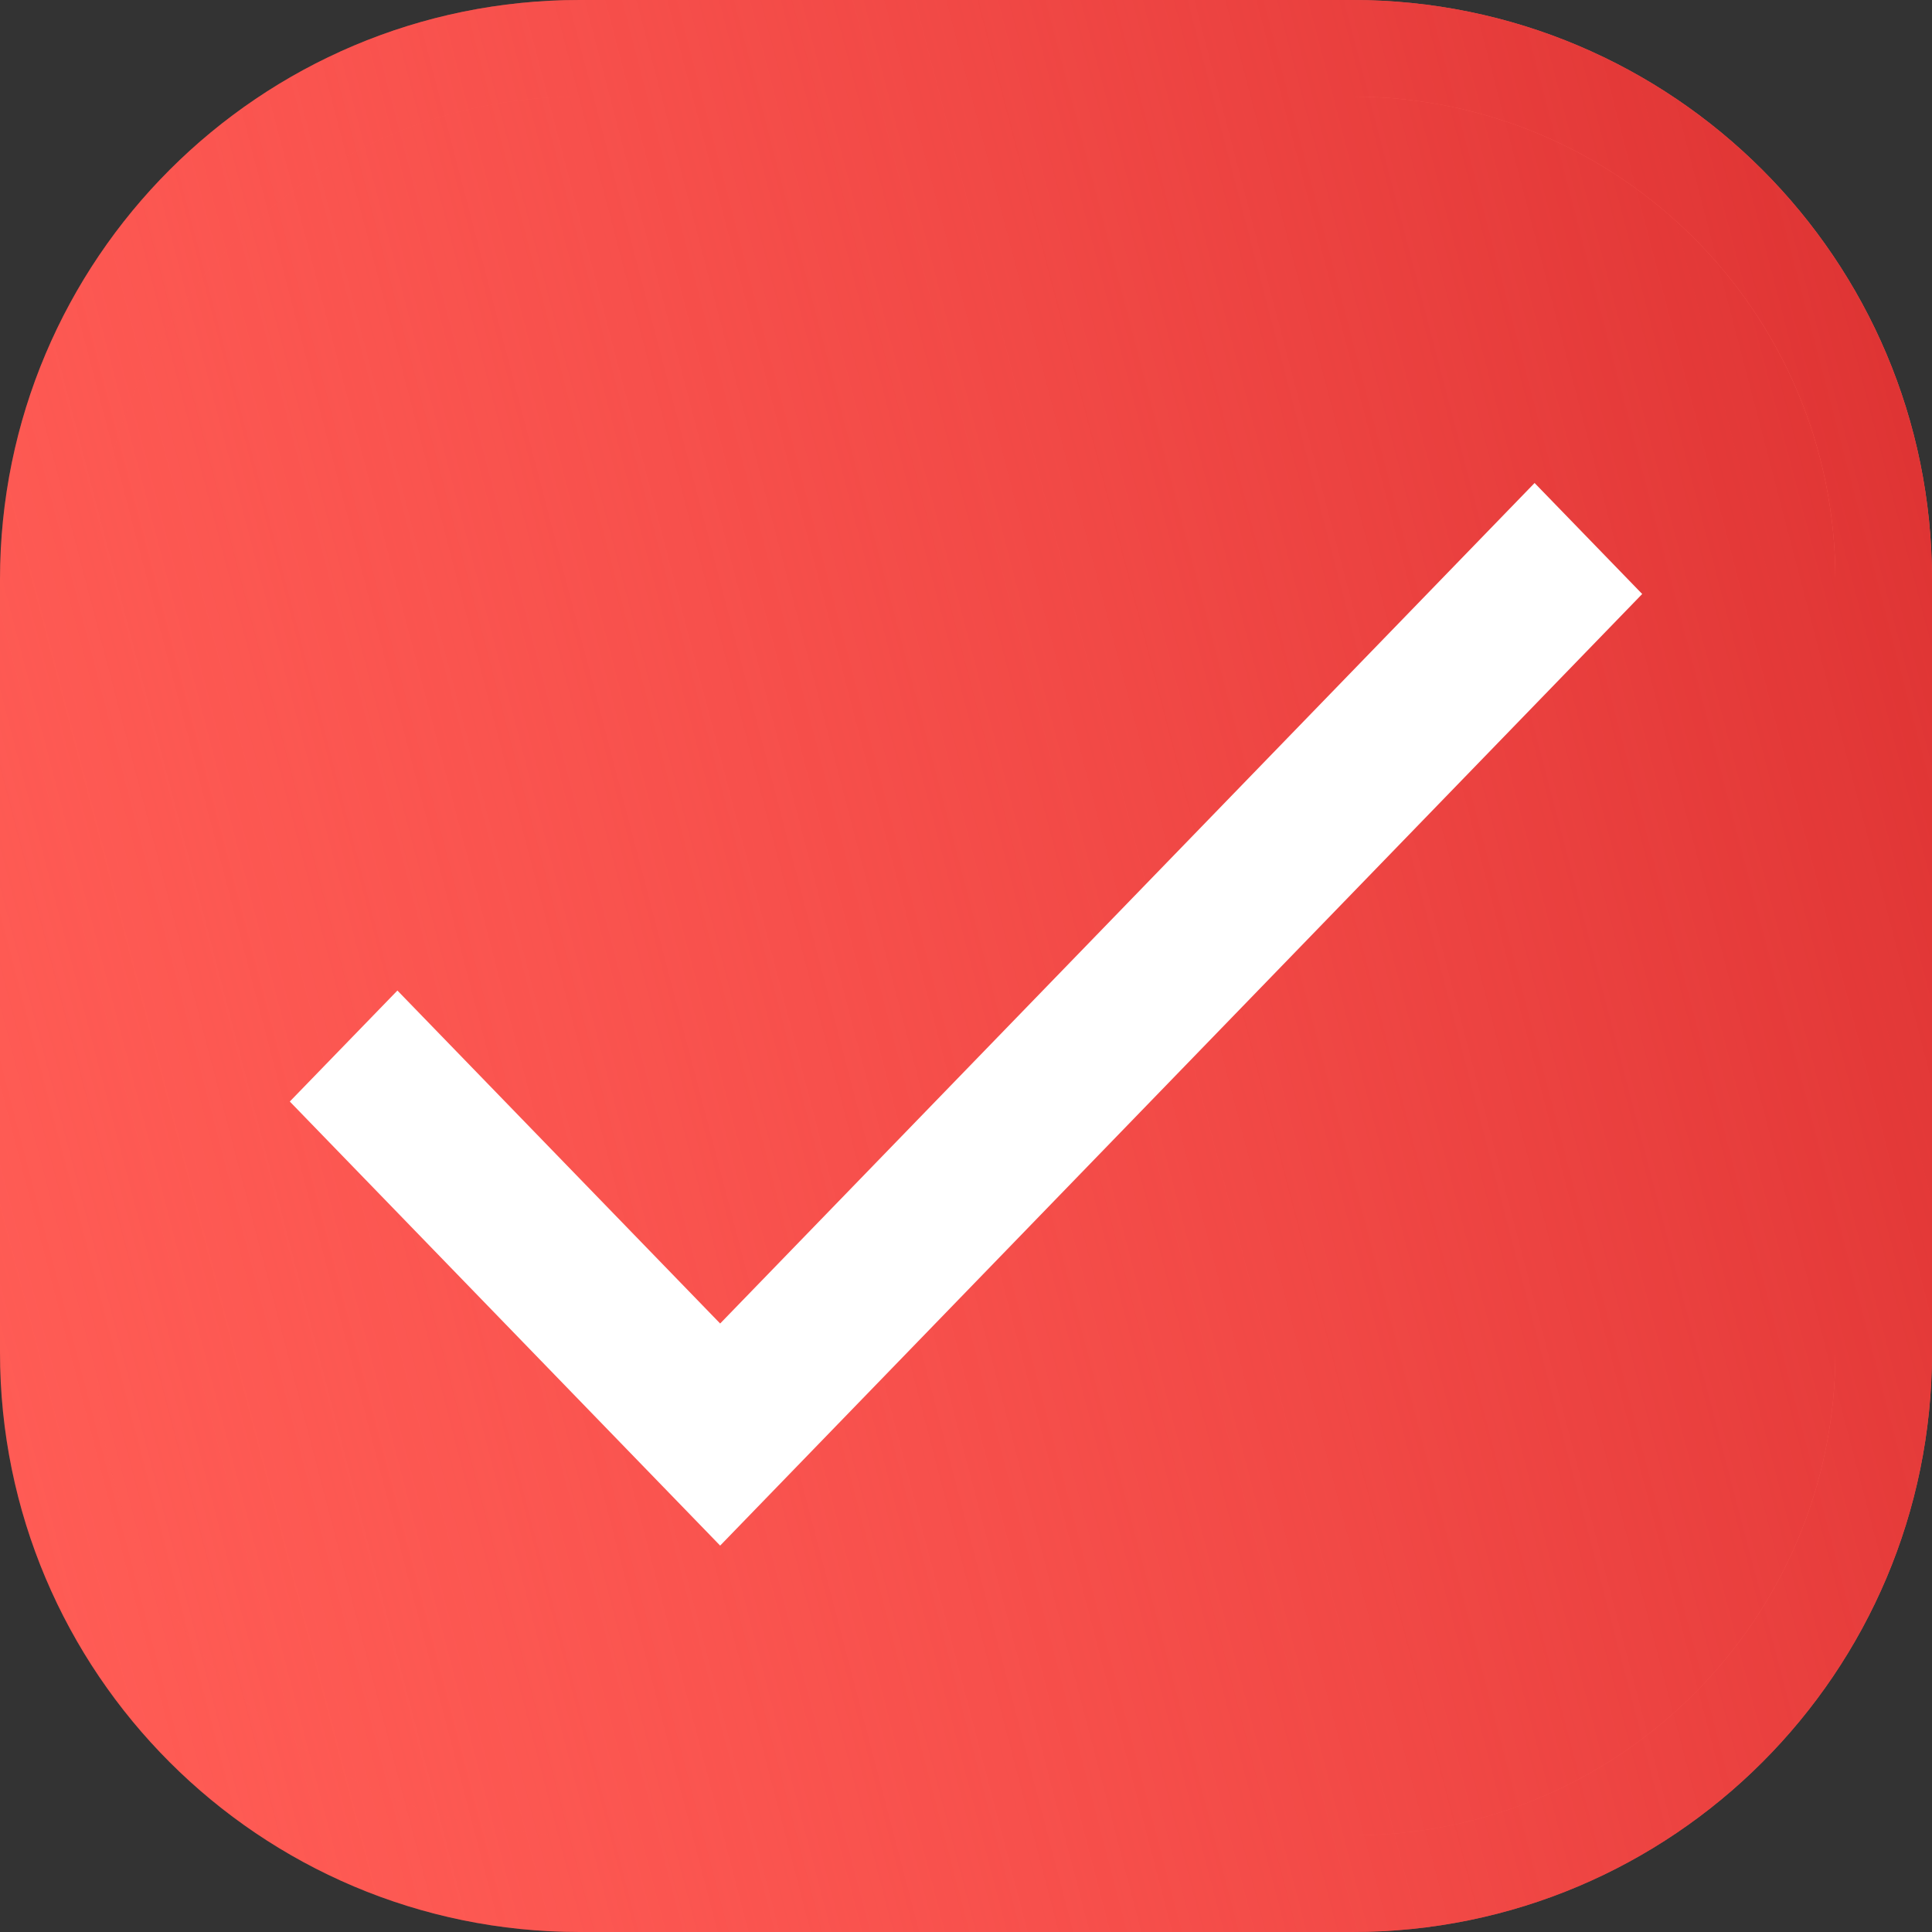 <svg width="20" height="20" viewBox="0 0 20 20" fill="none" xmlns="http://www.w3.org/2000/svg">
<rect x="0" y="0" width="20" height="20" fill="#333333" stroke="none"/>
<path d="M0.5 6C0.5 2.962 2.962 0.5 6 0.5H14C17.038 0.5 19.5 2.962 19.5 6V14C19.5 17.038 17.038 19.5 14 19.5H6C2.962 19.5 0.5 17.038 0.5 14V6Z" fill="#FF5E56"/>
<path d="M0.5 6C0.5 2.962 2.962 0.5 6 0.5H14C17.038 0.5 19.5 2.962 19.5 6V14C19.5 17.038 17.038 19.5 14 19.5H6C2.962 19.5 0.5 17.038 0.5 14V6Z" fill="url(#paint0_linear)"/>
<path d="M0.5 6C0.5 2.962 2.962 0.5 6 0.5H14C17.038 0.5 19.5 2.962 19.5 6V14C19.5 17.038 17.038 19.5 14 19.5H6C2.962 19.5 0.5 17.038 0.5 14V6Z" stroke="#FF5E56"/>
<path d="M0.5 6C0.5 2.962 2.962 0.5 6 0.5H14C17.038 0.5 19.5 2.962 19.5 6V14C19.5 17.038 17.038 19.5 14 19.5H6C2.962 19.5 0.5 17.038 0.5 14V6Z" stroke="url(#paint1_linear)"/>
<path d="M7.455 13.701L4.114 10.254L3 11.403L7.455 16L17 6.149L15.886 5L7.455 13.701Z" fill="white"/>
<defs>
<linearGradient id="paint0_linear" x1="20" y1="0.799" x2="-7.381" y2="7.957" gradientUnits="userSpaceOnUse">
<stop stop-color="#DC3131"/>
<stop offset="0.932" stop-color="#FF4F4F" stop-opacity="0"/>
</linearGradient>
<linearGradient id="paint1_linear" x1="20" y1="0.799" x2="-7.381" y2="7.957" gradientUnits="userSpaceOnUse">
<stop stop-color="#DC3131"/>
<stop offset="0.932" stop-color="#FF4F4F" stop-opacity="0"/>
</linearGradient>
</defs>
</svg>

